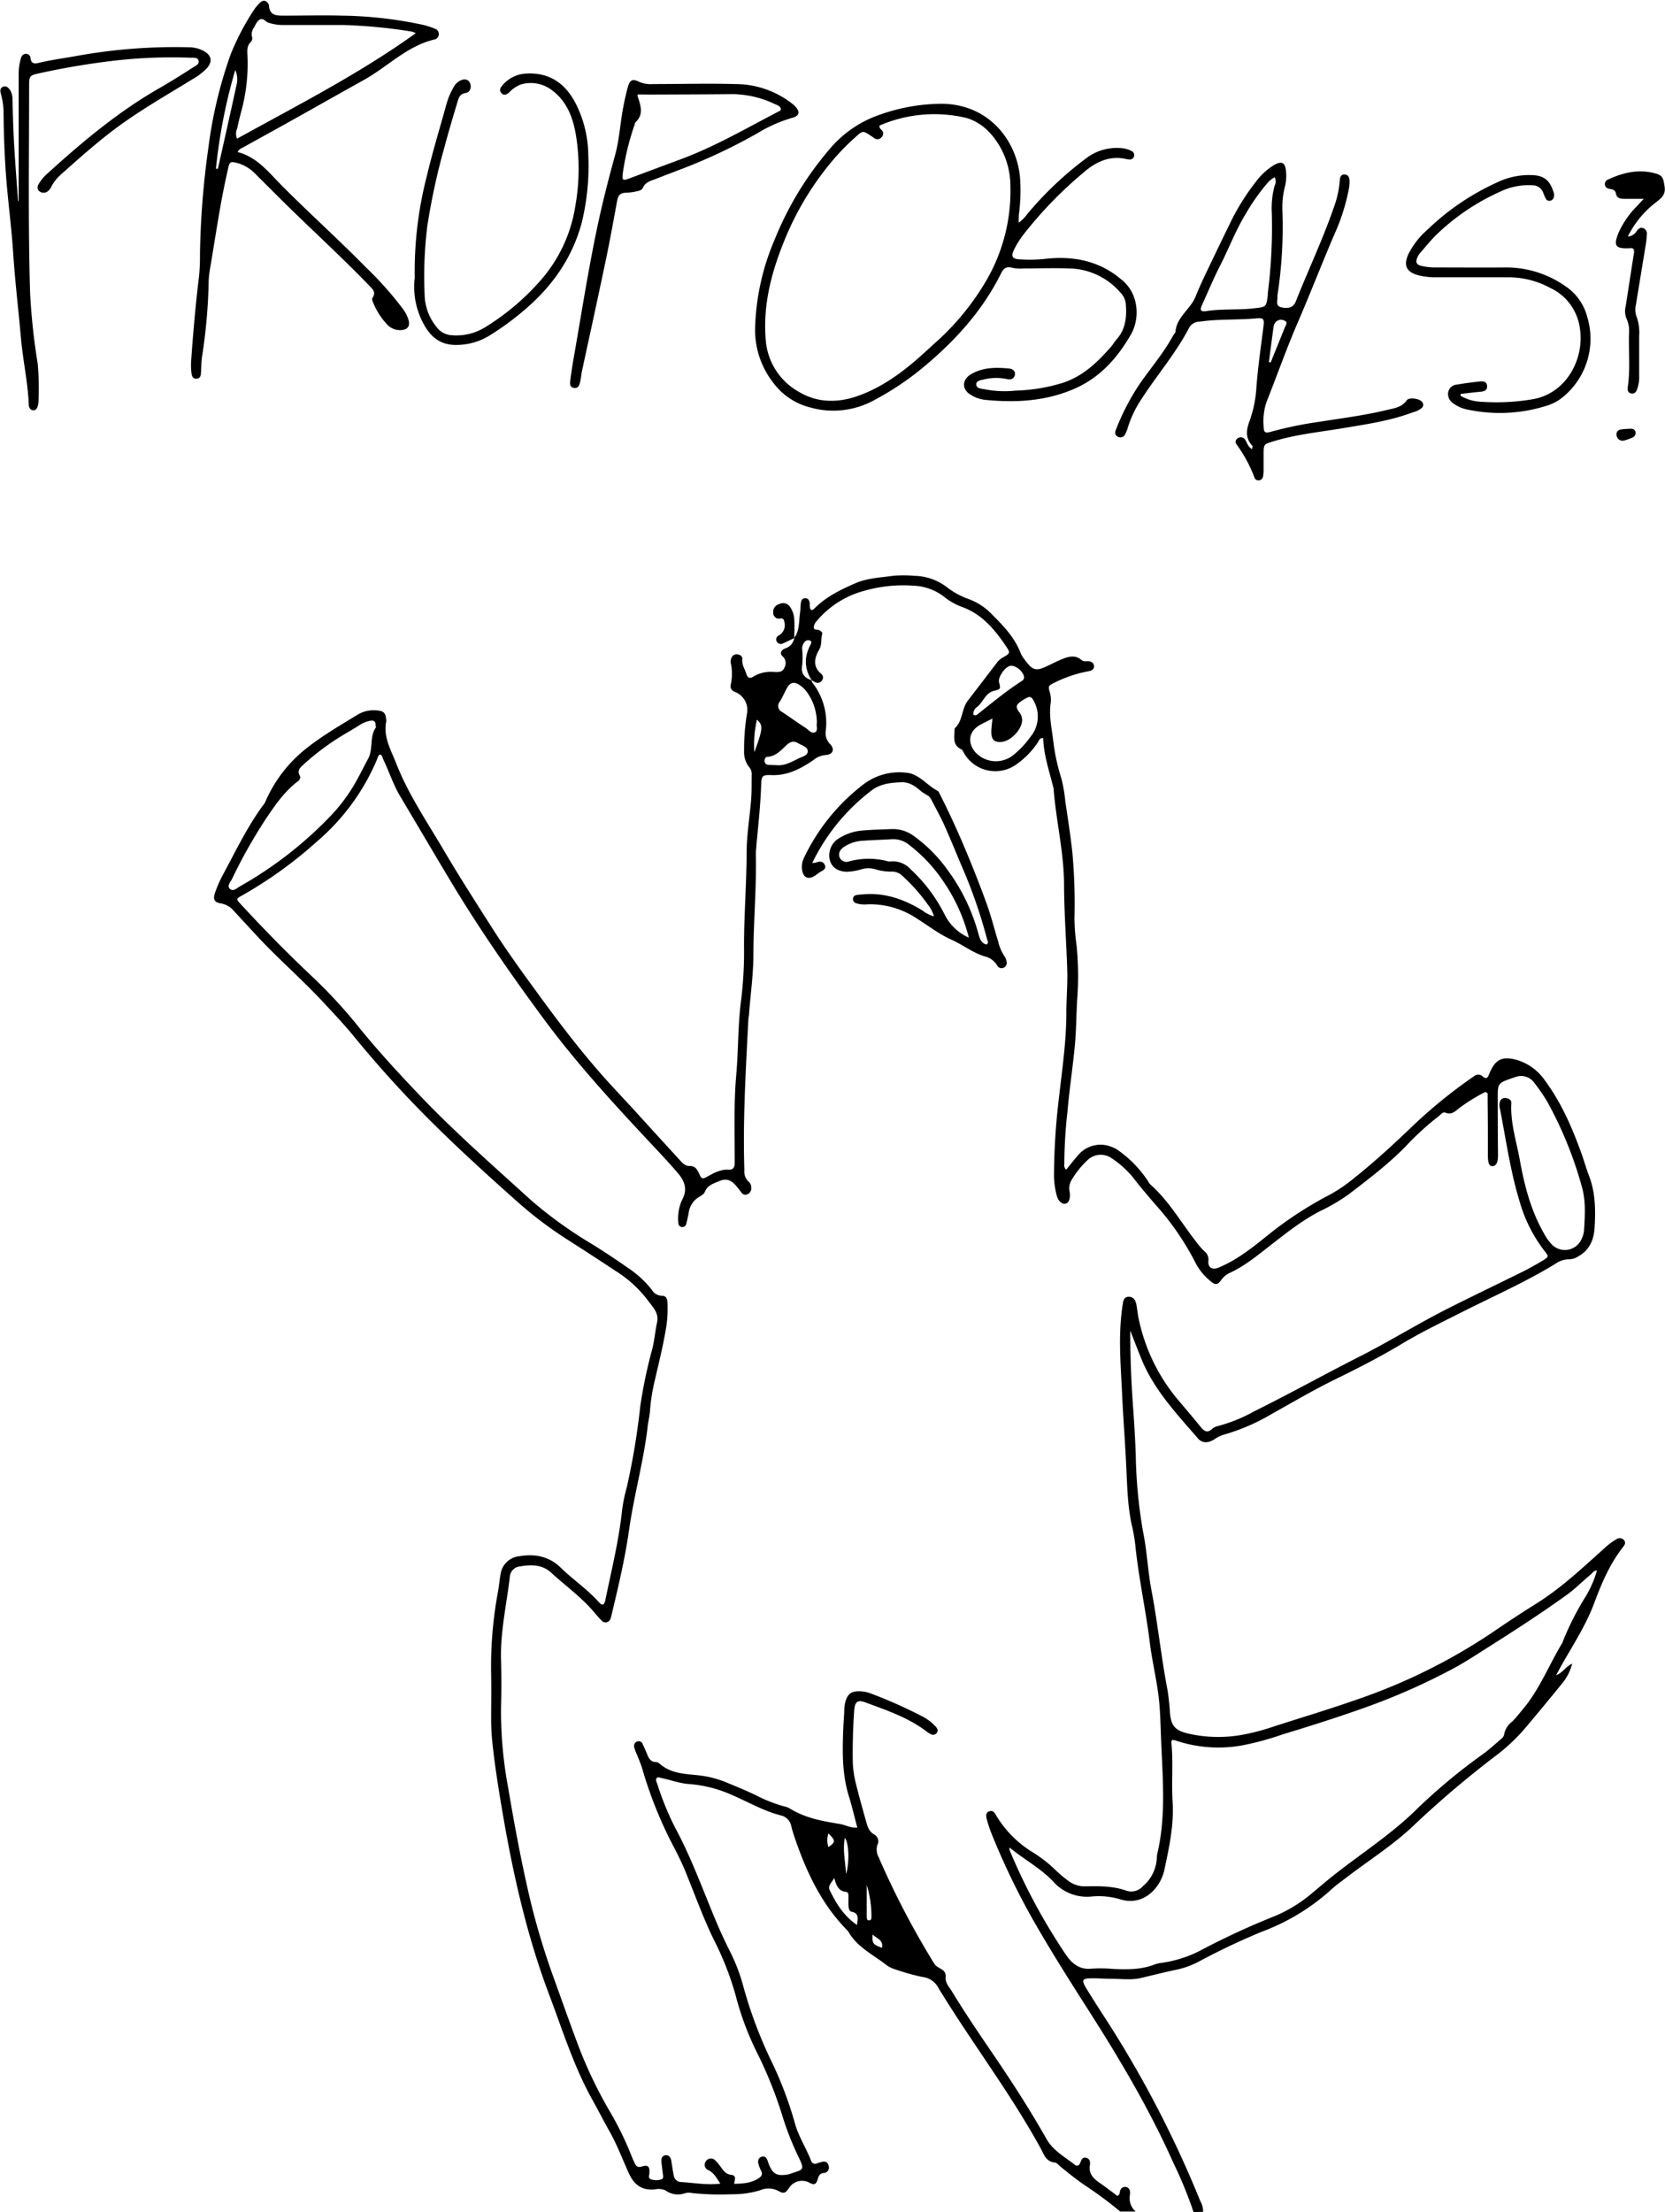 <svg id="Layer_1" data-name="Layer 1" xmlns="http://www.w3.org/2000/svg" viewBox="0 0 414.47 550.44"><title>dinosaur_raging_about_proposals</title><path d="M1873.68,2097.6a101.76,101.76,0,0,0-5-12.2c-5.86-13.18-13.19-25.55-20.94-37.7-4.78-7.48-9.55-15-13.94-22.69a179.25,179.25,0,0,1-10.57-22,28.89,28.89,0,0,1-1.08-3.42c-.18-.73-.13-1.5.78-1.75.76-.21,1.17.28,1.51.88a27,27,0,0,0,9.32,9.42,32.8,32.8,0,0,1,5.65,4.44,28.86,28.86,0,0,0,3.13,2.61,6.62,6.62,0,0,0,4.25,1.35c3.44-.06,6.86-.1,10.19,1.09a3.85,3.85,0,0,0,4.13-1.17,9.68,9.68,0,0,0,3.42-6.89,6.92,6.92,0,0,1,.19-1.43c2.1-9.09,1.29-18.28.91-27.46-.13-3.11-.19-6.23-.44-9.34-.42-5.2-1.75-10.24-2.39-15.4-1-8.16-2.81-16.21-3.63-24.41a41.91,41.91,0,0,0-.89-5c-1-4.63-1.11-9.36-1.33-14.06-.26-5.75-.71-11.49-1-17.23-.33-7.81-1.14-15.64.09-23.45.15-.91.23-1.85,1.37-1.94s1.75.68,2,1.71c.25,1.25.35,2.53.62,3.78a46,46,0,0,0,9.73,20.09c2,2.33,3.93,4.64,5.87,7,.78.93,1.55,1.31,2.6.34a3.36,3.36,0,0,1,1.48-.75,39.25,39.25,0,0,0,9-3.64c8.8-4.36,17.38-9.14,26.14-13.58,7.55-3.82,14.76-8.32,22.33-12.13,6.07-3.06,12.21-6,18.29-9,1.79-.89,3.53-1.87,5.24-2.91,1.45-.89,1.38-1,.35-2.3a36.43,36.43,0,0,1-6.21-12.34c-2.3-7.51-3.38-15.29-4.88-23a3.2,3.2,0,0,1,0-1.89,1.3,1.3,0,0,1,1.55-.82c.68.13,1.32.46,1.27,1.21-.28,4.86,1.25,9.45,2.1,14.14,1.14,6.3,2.71,12.5,5.93,18.15a13,13,0,0,0,1.89,2.75,4.54,4.54,0,0,0,7.67-1.45,5.48,5.48,0,0,0,.5-1.84c.22-3.67.5-7.36-.56-11a97.22,97.22,0,0,0-8.57-21.05,46.81,46.81,0,0,0-3.26-4.74,4,4,0,0,0-4.46-1.49c-.31.07-.61.2-.91.3-3.73,1.29-3.74,1.29-3.72,5.26q0,7,.07,13.91c0,1.79-.41,2.68-1.28,2.77s-1.22-.59-1.24-2.66c0-4.4,0-8.8-.06-13.2,0-.79,0-1.58,0-2.21-.34-.36-.58-.4-.79-.28a45.4,45.4,0,0,0-6.3,3.92c-1,.8-1.88,1.75-3.4,1.13-.67-.27-1.16.45-1.63.83a69,69,0,0,0-7.33,6.55c-4.6,4.94-10,9-15.31,13.07a49.06,49.06,0,0,1-7.25,4.2c-4.49,2.37-8.42,5.53-12.39,8.62-3.1,2.41-6.12,4.89-9.71,6.56a5.25,5.25,0,0,0-2.19,1.78c-.92,1.3-1.51,1.34-2.73.27a14,14,0,0,1-3.63-4.41,67.83,67.83,0,0,0-10.17-14.75c-1.91-2.24-3.82-4.47-5.61-6.81a24.75,24.75,0,0,0-5.19-4.6,4.73,4.73,0,0,0-5.79.33,22,22,0,0,0-4.32,5.41,4.14,4.14,0,0,0-.29,2.78c.21,1.68-.29,2.72-1.14,2.83s-1.8-.72-2.14-2.22a20.7,20.7,0,0,1-.64-4.51,166.72,166.72,0,0,1,1.23-19.59c.8-7.06,1.85-14.1,1.85-21.25,0-3.51.33-7,.22-10.54-.21-7-.76-14-.79-21.06,0-8.06-1.94-15.86-2.59-23.82,0-.16,0-.32-.06-.48-1-4.1-2.41-8.12-2.55-12.4-1-.07-1,.65-1.28,1a20.85,20.85,0,0,1-5.31,5.49,9,9,0,0,1-13-2.54c-.26-.4-.44-1-.81-1.16-2.09-1-1.76-2.81-1.67-4.56,0-.24,0-.58.09-.7,2-1.83,1.64-4.77,3.2-6.81q3.72-4.85,7.43-9.7a4.76,4.76,0,0,1,1.5-1.17c1.55-.92,1.71-1.07.7-2.56-2.84-4.21-6-8.09-11-9.9a15.69,15.69,0,0,1-4.57-2.6,13.4,13.4,0,0,0-7.77-2.72,35.07,35.07,0,0,0-12.11,1.3,23.17,23.17,0,0,0-11.77,7.5,2.57,2.57,0,0,0-.75,1.71c.24.6.83.36,1.24.52s1,.55.87,1c-.38,1.29,0,2.66-.77,3.92-1.2,2.07-1.6,4.19.52,6a1.14,1.14,0,0,1,.27,1.52,1.29,1.29,0,0,1-1.65.61,6.31,6.31,0,0,1-1-.59,8.16,8.16,0,0,1-1.42-5.2,9.46,9.46,0,0,1,1.16-3.61c.18-.34.35-.79-.11-1a1.12,1.12,0,0,0-1.15.12,2.41,2.41,0,0,0-.82,2.14,21.23,21.23,0,0,1,0,3.82c-.39,2.08.5,3.15,2.31,3.77a2.83,2.83,0,0,0,.26.67,16.15,16.15,0,0,1,3.28,11.94,3.83,3.83,0,0,0,1.08,3.27c1.26,1.31.7,2.65-1.14,2.74a5.37,5.37,0,0,0-3,1.25c-3.13,2.13-6.41,3.89-10.4,3.74-2.4-.09-2.53.18-2.62,2.6-.17,5-.73,10-1.19,15,0,.64-.14,1.28-.13,1.91.2,8.32-.57,16.62-.6,24.94,0,5-.71,10-1.1,15.05,0,.4-.13.79-.15,1.19-.64,12.53-1.41,25.06-1,37.62a3.41,3.41,0,0,0,1,2.81,1.89,1.89,0,0,1,.72,1.47,1.65,1.65,0,0,1-1,1.73c-.74.3-1.2-.07-1.61-.64s-.77-1-1.18-1.5c-1.28-1.48-2.45-1.88-4.19-1.15-1.36.57-2.9,1-3.55,2.61-.32.78-1.17,1.11-1.8,1.54a5.38,5.38,0,0,0-2.26,3.78c-.16.86-.35,1.72-.57,2.57a1,1,0,0,1-2-.14,9.66,9.66,0,0,1,0-2.15,10.65,10.65,0,0,1,1-3.68c1.36-2.54.51-4.65-1.16-6.57-2-2.35-4.16-4.64-6.29-6.92-9.47-10.09-18.83-20.27-27.07-31.42s-16-22.35-23.11-34.16c-4.23-7.07-8.41-14.16-12.62-21.24-1.73-2.9-2.75-6.12-4.2-9.15-.2-.43-.25-.94-.71-1.23-.6.12-.62.69-.79,1.09a54.75,54.75,0,0,1-14.8,20.38,106.35,106.35,0,0,1-19,13.7c-1.31.73-1.32.84-.36,1.88,5.69,6.18,11.56,12.16,17.67,17.94a124.15,124.15,0,0,1,11.58,12.46c4.71,5.87,9.8,11.39,15,16.86,8.92,9.42,18.67,17.94,28.25,26.65a106.35,106.35,0,0,0,15.18,10.91c3,1.87,5.92,3.8,8.8,5.82a25.61,25.61,0,0,1,6,5.48,3,3,0,0,0,2.56,1.52c1,0,1.34.73,1.36,1.62a30.69,30.69,0,0,1-.24,5.74c-.74,4.74-1.92,9.39-3,14.07a46.47,46.47,0,0,0-1.12,7.34c-.09,1.27-.43,2.52-.57,3.79-1,8.59-3.36,16.92-4.59,25.46-1,7.12-2.65,14.13-4.33,21.12a6.39,6.39,0,0,1-.31,1.16,1.3,1.3,0,0,1-2.3.44c-.8-.78-1.49-1.66-2.23-2.5-3.07-3.5-6.86-6.22-10.27-9.35-2.32-2.13-5.12-2-7.94-1.52a2.8,2.8,0,0,0-2.35,2.69c-.81,6.82-2.36,13.55-2.18,20.48q.17,6,0,12a103.47,103.47,0,0,0,1.8,20c1.54,9.14,3.24,18.26,5.35,27.29a183.34,183.34,0,0,0,6.16,20.43c2.09,5.79,4.12,11.6,6.32,17.35a110.89,110.89,0,0,0,7.18,14.89,80.33,80.33,0,0,1,5.79,11.82c.17.44.38.88.58,1.32.38.87.75,1.4,2,1,1.38-.46,1.87.09,1.76,1.58,0,.62-.43,1.34.4,1.64a4.2,4.2,0,0,0,2.6,0c.44-.14.44-.62.39-1-.13-1.11-.29-2.22-.4-3.33-.07-.77.08-1.52,1-1.65s1.35.59,1.48,1.46c.18,1.18.35,2.37.59,3.54a1.87,1.87,0,0,0,1.8,1.65c3.19.18,6.35.81,9.8.4-.91-1.34-1.55-2.67-3-3.37a1.42,1.42,0,0,1-.58-2.22,1.45,1.45,0,0,1,2.29-.2,8.19,8.19,0,0,1,1.24,1.44c.73.94,1.3,2,2.71,2.15s.94,1.23.77,2.25c2.2-.07,4.29-.15,6.18-1.45.74-.51.93-1,.54-1.78a9,9,0,0,1-.69-1.78c-.17-.75,0-1.49.84-1.74s1.17.31,1.44.94c.13.3.2.61.32.91,1,2.47,2,3,4.65,2.58a3.56,3.56,0,0,0,.47-.1c3.51-1.25,4-.74,2.12-4.6a72.38,72.38,0,0,1-3.83-9.8,104.54,104.54,0,0,0-6.43-16,72.82,72.82,0,0,1-5.25-14.13,74.88,74.88,0,0,0-5.1-13.18c-2.63-5.23-4.61-10.72-6.8-16.13-1-2.6-2.21-5.14-3.51-7.62a103.21,103.21,0,0,1-7.79-19.31c-.4-1.38-1-2.7-1.52-4a8.46,8.46,0,0,1-.48-1.36,1.18,1.18,0,0,1,.76-1.55,1.09,1.09,0,0,1,1.34.73c.37.8.72,1.6,1.06,2.41.41,1,.82,1.94,2.13,2a1.46,1.46,0,0,1,.89.31c2.8,2.58,6.37,2.64,9.84,3a25.55,25.55,0,0,1,7.17,1.88c2.42,1,4.86,2,7.24,3.16a35.89,35.89,0,0,0,6.91,2.7,4.41,4.41,0,0,1,1.34.5c3.82,2.39,8.14,3.16,12.46,3.86,1.39.23,2.67,1.05,4.36.9-.7-2.6-1.27-5.08-2-7.48-1.88-5.84-1.72-11.83-1.46-17.83.06-1.2.16-2.39.21-3.59a10,10,0,0,1,.27-2.37c.58-2,1.41-2.64,3.44-2.65a8.19,8.19,0,0,1,3,.59,120,120,0,0,1,12.7,5.65,11.91,11.91,0,0,1,3.41,2.62c.41.47.61,1,.21,1.51a1.15,1.15,0,0,1-1.52.29,5.85,5.85,0,0,1-1-.64c-4.59-3.5-10-5.3-15.31-7.27-1.91-.7-2.57-.07-2.72,2-.31,4.23-.41,8.46-.36,12.7a25,25,0,0,0,.76,5.45c.78,3.18,1.68,6.34,2.56,9.49.37,1.3.72,2.59,2.12,3.3a1.94,1.94,0,0,1,.68,2.57,3.88,3.88,0,0,0,.31,3,207.83,207.83,0,0,0,13.87,26.54c.8,1.32,3,1.25,2.82,3.22-.16,1.64,1,2.66,1.68,3.86,3.54,5.81,7.39,11.4,11.2,17,4.29,6.36,8.44,12.83,12.22,19.51,1.66,2.94,4.52,4.43,7,6.4.68.54,1.18.19,1.45-.56s.64-1.41,1.54-1.11.92,1.12.82,1.83c-.33,2.07.82,3.26,2.35,4.32s3.06,2.25,4.52,3.32c.77-.46.47-1.15.79-1.6a1.24,1.24,0,0,1,1.19-.65,1.17,1.17,0,0,1,1.11,1.08,3.36,3.36,0,0,1,0,.95,4.38,4.38,0,0,0,1.44,4.1h-3.84a97.52,97.52,0,0,0-8.43-6.28c-2.22-1.48-4.36-3.2-6.47-4.91-.43-.35-.86-.93-1.33-1-2.27-.2-2.75-2-3.62-3.61-3.13-5.67-6.58-11.16-10.16-16.56-5.11-7.74-10.43-15.35-15.25-23.27a5.07,5.07,0,0,0-3.89-2.73,53.78,53.78,0,0,1-7.13-2,6.31,6.31,0,0,1-2.11-1.12c-3.3-2.56-7.24-4.4-9.36-8.29-6.32-6.31-10.09-14.1-13-22.41-.42-1.21-.83-2.42-1.13-3.66a3.41,3.41,0,0,0-2.67-2.75c-4.29-1.1-8.11-3.36-12.14-5.08a31.69,31.69,0,0,0-10.62-2.71c-2.34-.15-4.51-1-6.78-1.46-.38-.07-.74-.31-1.18-.16-.5.49-.22,1,0,1.54a71.8,71.8,0,0,0,4.43,10.87c4.2,7.76,7.12,16.08,10.56,24.16,1,2.35,2.11,4.66,3.25,6.95a45.5,45.5,0,0,1,3.28,8.75,109.46,109.46,0,0,0,7.24,19,93.82,93.82,0,0,1,5.53,14.81c.91,3.28,2.79,6.1,4,9.23a1.06,1.06,0,0,0,1.54.67c.22-.09.46-.13.69-.21.92-.31,1.81-.4,2.13.76a1.36,1.36,0,0,1-1.28,1.88c-1,.13-1.18.78-1.44,1.61-.41,1.31-.94,1.43-2.13.75a3.83,3.83,0,0,0-4.92,1.26c-.94,1.36-1.31,1.63-2.7.85a5.27,5.27,0,0,0-4.55-.19,23,23,0,0,1-7.1,1,67.06,67.06,0,0,1-9.82-.29,3.93,3.93,0,0,0-1.67,0,5.34,5.34,0,0,1-5-.67,4.1,4.1,0,0,0-2.6-.25c-3.23.31-5.18-1.09-6.52-4.05-1.58-3.49-2.93-7.09-4.82-10.44-1.45-2.57-2.79-5.21-4.23-7.79-4.63-8.29-7.42-17.33-10.76-26.15-5.56-14.73-9-30-11.63-45.46-1-5.84-1.93-11.67-2.54-17.56-.18-1.76-.27-3.51-.28-5.27,0-3.76.07-7.52,0-11.27a101.7,101.7,0,0,1,1.71-20.76c.26-1.41.37-2.85.63-4.27a5.2,5.2,0,0,1,4.61-4.52c3.93-.67,7.49,0,10.42,2.88s6.6,5.33,9.43,8.52c.88,1,1.36.81,1.65-.61,1.54-7.43,3.37-14.81,4.16-22.38a41.37,41.37,0,0,1,1.17-5.63,179.28,179.28,0,0,0,3.34-20.08,119.91,119.91,0,0,1,3-14.31c.55-2.18.71-4.42,1.19-6.61.52-2.38-1.17-3.88-2.32-5.48a29.82,29.82,0,0,0-7.93-7.25q-6.3-4.17-12.67-8.23a97.42,97.42,0,0,1-12.36-9.49c-6.63-5.89-13.2-11.87-19.53-18.08a279.22,279.22,0,0,1-20.7-22.66c-2.54-3.1-5.31-6-8-8.89-5.26-5.6-11.08-10.63-16.29-16.27-1.84-2-3.7-4-5.55-6a5.33,5.33,0,0,0-3.23-1.88c-1.62-.24-2-1-1.5-2.54a30.1,30.1,0,0,1,1.9-4.4c3.25-6,6.14-12.13,10.2-17.62a2.62,2.62,0,0,0,.4-.6,34.28,34.28,0,0,1,9-12.37c4.34-3.7,9.28-6.52,14.11-9.48a7.69,7.69,0,0,1,4.86-1c1.61.16,2,.62,2.18,2.28a1.93,1.93,0,0,1,0,.48c-.76,3.8,1.14,7,2.44,10.29,3,7.72,7.67,14.56,11.84,21.65,3.93,6.68,8.13,13.21,12.3,19.75,3.71,5.79,7.77,11.35,11.83,16.9,5,6.84,10.15,13.57,15.79,19.91,2.55,2.87,5.21,5.64,7.8,8.47,3.62,4,7.21,7.92,10.83,11.87.75.82,1.45,1.77,2.73,1.75s1.8.75,2.27,1.77c.71,1.54.81,1.59,2.3.76s3.21-1.76,5.16-1.61c1,.07,1.43-.57,1.46-1.52,0-.4,0-.8,0-1.2,0-7-.23-13.92.38-20.85.56-6.29.39-12.61,1.25-18.89a97.92,97.92,0,0,0,.69-13.16c0-7.76.62-15.49.65-23.25,0-4.46.79-8.91,1.13-13.37.16-2.07.09-4.15.13-6.23a2.53,2.53,0,0,0-.67-1.75,6,6,0,0,1-1.22-4,54.7,54.7,0,0,1,.72-9.31,4.77,4.77,0,0,0-2.92-5.32c-.92-.36-1.33-1-1.13-1.82a12.38,12.38,0,0,0,0-5.45,2.16,2.16,0,0,1,.16-1.17,1.34,1.34,0,0,1,1.49-.94c.73.07,1.31.5,1.23,1.21-.14,1.39.65,2.44,1,3.64.3.94.81,1.32,1.78.66a8.41,8.41,0,0,1,5.06-1.14c1,0,2.14.22,2.65-1.08a2.24,2.24,0,0,0-.46-2.8c-.89-.87-.21-1.66.73-2a3.28,3.28,0,0,0,2.19-2.61l0,0c1.35-1.87,1.12-4.11,1.42-6.22.12-.79.08-1.6.2-2.39s.38-1.27,1.2-1.22c.67,0,.9.55,1,1.13s-.17,1.29.45,1.82a1.81,1.81,0,0,0,.61-.29c2.91-3,6.59-4.78,10.32-6.41,3-1.29,6.22-1.41,9.37-1.85a29.9,29.9,0,0,1,5.27,0,13.78,13.78,0,0,1,8,2.72,19.22,19.22,0,0,0,5.65,3.1,15.08,15.08,0,0,1,5.74,3.82c2.85,2.83,5.61,5.7,7.09,9.55a6.57,6.57,0,0,0,.85,1.44c2.24,3.08,2.92,3.24,6.31,1.57,1.08-.52,2.16-1.05,3.27-1.5,1.6-.64,3.23-1.06,4.73.25.56.49,1.22.24,1.84.31s1.25.44,1.29,1.18-.49,1.14-1.19,1.27a32,32,0,0,0-8.62,2.86c-1.6.82-1.64.82-1.19,2.46a6.33,6.33,0,0,1,.21,2.62c-.46,3.15.24,6.2.62,9.29a50,50,0,0,0,2,9.36,34.45,34.45,0,0,1,1,5.67c.62,4.27,1.3,8.53,1.77,12.82a140.53,140.53,0,0,1,.53,16.29,49.68,49.68,0,0,0,.5,6.68,76.84,76.84,0,0,1,.16,13.9c-.21,3.74-.22,7.5-.57,11.25-.51,5.41-1.35,10.79-1.81,16.2a120,120,0,0,0-.81,13.39,1.43,1.43,0,0,0,.46,1.28c.93-1.14,1.84-2.3,2.81-3.41a7.28,7.28,0,0,1,8.44-2.29,6.91,6.91,0,0,1,2.09,1.16,28.2,28.2,0,0,1,7.06,7.43,3.65,3.65,0,0,0,.55.78c4.54,4,7.54,9.28,11.21,14a19.62,19.62,0,0,0,2.17,2.55,2.71,2.71,0,0,1,1.08,2.47c-.17,1.73,1,2.31,2.6,1.64,5.18-2.15,9.36-5.8,13.67-9.21a94.27,94.27,0,0,1,14.13-9,38.26,38.26,0,0,0,5.91-4.07c4.89-3.88,9.47-8.09,14-12.41a123.51,123.51,0,0,1,15.77-12.87,1.63,1.63,0,0,1,2.19,0c1,.94,1.32.17,1.65-.65,1.47-3.58,3.15-4.45,6.88-3.43a13,13,0,0,1,7,5.15c4.09,5.53,6.77,11.76,9.08,18.17.65,1.81,1.16,3.67,1.85,5.46,1.63,4.22,1.67,8.62,1.4,13-.18,2.89-1.21,5.47-3.91,7a4.46,4.46,0,0,1-2.47.83,5.74,5.74,0,0,0-3.35,1.1c-7.52,4.6-15.58,8.14-23.43,12.11-5,2.52-10,4.93-14.84,7.83-5.35,3.22-10.9,6.06-16.51,8.8-5.46,2.67-10.7,5.76-16,8.72a50.45,50.45,0,0,1-11.81,5.08,8.44,8.44,0,0,0-2.33,1.15c-1.58,1-3.07,1-4.14-.29-5.12-5.92-10.53-11.64-13.72-19-1-2.39-1.93-4.85-3.08-7.77,0,6.9.28,13.27.75,19.64.27,3.66.47,7.33.62,11a122.73,122.73,0,0,0,1.8,19.3c1,4.85,1.2,9.85,2.12,14.71,1.57,8.25,2.41,16.61,4,24.85a57.13,57.13,0,0,1,.6,5.72c.32,3.08,1.23,4.21,4.28,5a33.66,33.66,0,0,0,14.51.21,54,54,0,0,0,6.71-1.8c6.84-2.22,13.74-4.27,20.54-6.65a143.63,143.63,0,0,0,34.31-16.93c3.69-2.53,7.46-5,11.23-7.36,6.13-3.9,11.34-8.85,16.69-13.64a16.18,16.18,0,0,1,2.88-2.14,1.41,1.41,0,0,1,1.78.13c.58.57.37,1.17-.06,1.71-3.32,4.2-5.37,9-7.24,14-2,5.42-5.17,10.27-8,15.26-.47.81-.9,1.64-1.5,2.74,1.69-.6,2.29-2.11,4-2.87a12.68,12.68,0,0,1-2.7,5.16q-4.45,5.49-9,10.87a46.4,46.4,0,0,1-6.76,6.46,251.5,251.5,0,0,0-20.69,17.48c-5.06,4.91-11.06,8.69-16.66,12.95-1.46,1.12-3,2.19-4.32,3.43a53.55,53.55,0,0,1-17.15,10.36,170.85,170.85,0,0,0-15.6,7.39,21.28,21.28,0,0,1-5.38,2c-3,.63-6.07,1.39-9.1,2.12-2.35.56-4.78.21-7.18.2-1.68,0-3.35-.13-5-.12-2.5,0-2.7.4-1.36,2.59s2.72,4.34,4.1,6.49a270.54,270.54,0,0,1,24.19,46.28,5.49,5.49,0,0,1,.74,2.74Zm-45.81-90.72c0,.44-.07.53,0,.6a149,149,0,0,0,14.08,26.14c1.49,2.15,3.39,3.75,6.39,3.4a36.27,36.27,0,0,1,5.51.09c3.45.14,6.88.17,10.17-1.14a8.31,8.31,0,0,1,1.87-.41,30.19,30.19,0,0,0,9.11-2.85,190.63,190.63,0,0,1,18-8.4,35.31,35.31,0,0,0,9.7-5.67l3.86-3.23c7.56-6.27,16-11.37,23-18.38a145,145,0,0,1,16.45-13.6c1.34-1,2.58-2.14,3.86-3.23.49-.41,1.06-.83,1.13-1.5a5.19,5.19,0,0,1,2-3.16c1-1,1.78-2,2.66-3.08,4.18-4.93,6.48-11,9.77-16.41a3.38,3.38,0,0,0,.18-.44,68.88,68.88,0,0,1,5.63-11.1,26.42,26.42,0,0,0,2.86-6.57c-.8,0-1.07.59-1.47.94-2,1.65-3.78,3.47-5.85,5-6.42,4.63-13.06,8.93-19.75,13.16-2.91,1.84-5.78,3.75-8.81,5.36a159.66,159.66,0,0,1-20.57,9.19c-7.22,2.63-14.54,4.94-21.88,7.17a71.21,71.21,0,0,1-9.94,2.7,33.26,33.26,0,0,1-16.56-1.19,6,6,0,0,0-.88-.18c-.12.22-.26.37-.25.49.54,5,0,10.08.34,15.1.33,5.77-.91,11.32-2.08,16.84-.9,4.2-5,9-10.8,7.3a18.78,18.78,0,0,0-7.35-.74,11.21,11.21,0,0,1-9.49-3.72C1835.59,2012,1831.55,2009.9,1827.87,2006.88Zm-157.8-279.27c0-.95-.45-1.29-1.37-1.1a7.63,7.63,0,0,0-2.64,1.08c-.94.62-1.91,1.17-2.87,1.75a63.32,63.32,0,0,0-11,8c-.81.78-1.76,1.45-1,2.83.28.53,0,1.06-.53,1.45-3.35,2.55-5.69,6-8,9.44a127.16,127.16,0,0,0-8.33,14.81c-.38.75-1.27,1.65-.6,2.39.85.92,1.78-.11,2.54-.53a97.51,97.51,0,0,0,22.63-17.58,41.21,41.21,0,0,0,5.15-6.6c1.56-2.43,2.75-5,4.14-7.56s.26-5.52,2-7.88C1670.11,1728,1670.06,1727.77,1670.07,1727.61Zm153.54-1.64c-1.33.67-2.26,1.1-3.15,1.62-2.65,1.52-3.13,4.17-1.23,6.6a6.94,6.94,0,0,0,9.31,1.07,21.87,21.87,0,0,0,4.46-4.65,7.94,7.94,0,0,0,.84-9.14c-.41-.83-.87-1.1-1.67-.66a11.65,11.65,0,0,0-1.44.86c-1.28.94-1.38,1.38-.42,2.74a3.07,3.07,0,0,1,.7,2c-.09,2.29-2.8,5.15-5.1,5.36-1.73.17-2.53-.5-2.57-2.31C1823.32,1728.42,1823.49,1727.4,1823.61,1726Zm-43.7,1.15a13,13,0,0,0-2.31-7.51,7.09,7.09,0,0,0-2-2c-1.38-.9-2.33-.67-3.13.76-.61,1.11-1.11,2.29-1.77,3.37a1.64,1.64,0,0,0,.57,2.59c2,1.32,3.92,2.72,5.91,4,.7.46,1.38,1.46,2.25,1.05S1779.72,1727.81,1779.91,1727.12Zm39-2.09a.84.84,0,0,0,1-.13c3.63-2.87,7.18-5.83,11.08-8.33a1,1,0,0,0,.49-1c-.21-1.39-2.2-3-3.48-2.71s-3,2.76-2.75,4c.43,1.71.45,1.8-1.18,2.18-2.24.53-2.71,2.82-4.24,4A2.09,2.09,0,0,0,1818.87,1725Zm-49,12.53c2,.18,3.72-.82,5.43-1.67.91-.44,2.34-.72,2.31-1.82s-1.53-1.43-2.45-2-1.79-.45-2.73.4c-1.39,1.26-2.65,2.84-4.79,3-.55,0-.79.51-.78,1a.94.94,0,0,0,.86,1C1768.4,1737.52,1769.12,1737.53,1769.84,1737.56Zm20,288.56c.18-1.61.55-2.87-1.34-3.26-.66-.13-.76-.95-.79-1.6s0-1.43,0-2.14c0-.48,0-1.13-.56-1.19-2.12-.22-2.5-1.86-3-3.53-.41,1.1-1.75,1.88-1.06,3.2C1784.72,2020.76,1786.52,2023.83,1789.85,2026.12Zm2.42-10.12c0,2.68,0,5.37,0,8,0,.46,0,1.06.64,1,.5,0,.53-.53.53-.92A26.63,26.63,0,0,0,1792.27,2016Zm-5.1-2.67c.83-3,.65-7.54-.35-8.87C1786.3,2007.42,1787,2010.37,1787.17,2013.33Zm-22.83-279.1c2.11-5.85,2.17-6.55.6-8A27.47,27.47,0,0,0,1764.34,1734.23Zm29.4,294.23c-.14,2.28,0,2.55,2.32,3.37C1796.54,2029.81,1794.65,2029.47,1793.74,2028.46Zm-11-25.11a5.14,5.14,0,0,0,0,3.43C1784.6,2005.49,1784.6,2005.16,1782.77,2003.35Z" transform="translate(-1576.57 -1547.16)"/><path d="M1830.17,1602.58a10,10,0,0,0,2.12-2.16,86.42,86.42,0,0,1,14.59-13.82,12.47,12.47,0,0,1,8.53-2.6,6.58,6.58,0,0,1,2.76.69,1.14,1.14,0,0,1,.7,1.37,1.1,1.1,0,0,1-1.32.77l-.23,0c-4.44-1.16-8,.6-11.2,3.41a101.16,101.16,0,0,0-14.8,15.32,20.22,20.22,0,0,0-2.49,4.1c-.53,1.24-.21,1.85,1.15,2a34.9,34.9,0,0,0,6.7-.08c6.14-.7,12,.14,17.19,3.71.72.49,1.4,1.06,2.08,1.62,4.2,3.51,4.34,9.62,2.2,13.37-3.34,5.87-7.7,10.8-14.07,13.59-7.17,3.14-14.69,3.54-22.34,2.78a8.53,8.53,0,0,1-3.59-1.29c-2.15-1.3-2.13-3.64,0-5,3-1.83,6.25-1.8,9.54-1.51,1.19.1,1.73.85,1.49,1.72s-1,1.13-1.89.93a12.75,12.75,0,0,0-5.7.06c-.81.2-2.08.31-2,1.31s1.31,1,2.13,1.16a25.54,25.54,0,0,0,7.65.33,43.91,43.91,0,0,0,11.77-1.94c5.05-1.66,8.59-5.1,11.94-8.91.53-.6.92-1.31,1.45-1.91,2.33-2.62,2.56-5.76,2.27-9a4.81,4.81,0,0,0-1.4-2.72,17.2,17.2,0,0,0-12.67-5.92c-3.75-.14-7.52,0-11.28,0a10.47,10.47,0,0,1-2.86-.16c-1.46-.42-2.19.1-2.82,1.38-4.64,9.34-11.49,16.84-19.45,23.44a71.79,71.79,0,0,1-11.93,8,21.19,21.19,0,0,1-16.24,1.9,16.41,16.41,0,0,1-9-6,21.33,21.33,0,0,1-4.62-13.32,59.74,59.74,0,0,1,4.84-22.34,80.8,80.8,0,0,1,13.45-22.28,28.24,28.24,0,0,1,12.57-8.81,46.64,46.64,0,0,1,15.72-2.79c12.51.19,19.24,10.37,19.45,19.68a44.49,44.49,0,0,1-.36,7.9A15.84,15.84,0,0,0,1830.17,1602.58Zm-34.65-24.21c-.11.66.27.88.53,1.17a1.2,1.2,0,0,1,0,1.73,1.31,1.31,0,0,1-1.92.21c-.27-.17-.52-.37-.79-.54-1.91-1.26-2-1.31-3.69.22a58.58,58.58,0,0,0-7.67,8.23,73.56,73.56,0,0,0-9.48,16c-3.58,8.41-6.08,17-5.32,26.27a16.15,16.15,0,0,0,8.48,13.13c4.49,2.62,9.43,2.6,14.16,1,6.11-2.1,11.3-5.88,16.09-10.18,1.13-1,2.24-2.05,3.37-3.06a63.71,63.71,0,0,0,13-15.91,44.27,44.27,0,0,0,5.81-23.19,19.79,19.79,0,0,0-2.72-10c-1.94-3.23-4.5-5.83-8.23-6.94a34.42,34.42,0,0,0-21.61,1.88Z" transform="translate(-1576.57 -1547.16)"/><path d="M1635.72,1585c4.73,1.2,7.6,4.88,10.76,8.09,6.92,7,14.26,13.55,21.15,20.57a85.46,85.46,0,0,1,9.1,10.19,8.92,8.92,0,0,1,1.56,3c.37,1.5-.24,2.3-1.76,2.44a4.32,4.32,0,0,1-3.65-1.46,17,17,0,0,1-3.35-5.22c-.19-.44-.5-1-.22-1.37.94-1.38,0-2.14-.82-3-6-6.23-12.34-12.08-18.54-18.09-3.22-3.11-6.36-6.3-9.55-9.45a10.22,10.22,0,0,0-4.58-2.93c-1.9-.48-2.07-.48-2.49,1.4-.7,3.12-1.35,6.25-1.9,9.4-.91,5.19-1.72,10.41-2.6,15.61a22.59,22.59,0,0,0-.33,3.58,137.69,137.69,0,0,1-1.63,18.13c-.21,1.36-.18,2.71-.28,4.07,0,.66-.19,1.32-1,1.42-1,.11-1.26-.61-1.35-1.35a15.31,15.31,0,0,1-.1-2.87c.5-7.18,1.13-14.34,2-21.49a51.51,51.51,0,0,0,.21-5.26,212,212,0,0,1,2.13-26.76,110.29,110.29,0,0,1,5.52-23,63.34,63.34,0,0,1,5.65-10.83,11.22,11.22,0,0,1,1.66-2c.78-.76,1.6-.57,2.13.4a.68.68,0,0,1,.09.22c.1,2.7,2,2.61,3.94,2.61,4.72,0,9.44-.13,14.16,0a102,102,0,0,1,20.45,2.34,20.62,20.62,0,0,1,2.72.9,1.4,1.4,0,0,1,1,1.48,1.33,1.33,0,0,1-1,1.2c-6.87,1.58-11.7,6.77-17.6,10.06-6.77,3.77-13.52,7.6-20.29,11.37l-10.07,5.57A2,2,0,0,0,1635.72,1585Zm-.14-3.33c15.05-8.33,30.37-16.1,44.49-26.25a5.73,5.73,0,0,0-1-.4,129.63,129.63,0,0,0-17.14-1.64h-14.62a11.42,11.42,0,0,1-4-.6c-.7-.27-1.23-1.25-2.12-.72-.7.42-1,1.25-1.38,1.93a2.84,2.84,0,0,0-.53,2.26,1.29,1.29,0,0,1-.27,1.35c-1,.94-.9,2.18-.84,3.35a45,45,0,0,1-1.56,14c-.37,1.39-.71,2.79-1,4.18A3.06,3.06,0,0,0,1635.58,1581.66Zm-5.26,7.49h.49c1.55-6.93,3.12-13.86,4.63-20.81a5.69,5.69,0,0,0-.31-3.77A135.57,135.57,0,0,0,1630.32,1589.15Z" transform="translate(-1576.57 -1547.16)"/><path d="M1888.28,1658.94c0-.52.14-.74.07-.81-1.82-1.9-1.57-4-.72-6.23a29.66,29.66,0,0,0,1.7-8.43c.39-5,1.11-10,1.75-15,.25-1.92.09-2.26-1.78-2.09-4.7.43-9.43.13-14.11.82a3,3,0,0,0-2.58,1.45c-3.35,6.5-8.19,12-12.1,18.14a27.32,27.32,0,0,0-3.24,6.92,6.51,6.51,0,0,1-.64,1.54,1.29,1.29,0,0,1-1.85.55c-.68-.37-.72-1-.45-1.65a58.26,58.26,0,0,1,6.08-11.66c2.75-3.92,5.88-7.59,8.18-11.82.2-.35.57-.67.6-1,.3-3.68,3.74-5.56,5-8.73s2.89-6.41,4.4-9.59,3-6.2,4.49-9.28a56.38,56.38,0,0,1,6.14-9.71,16,16,0,0,1,4.58-4.18c1.81-1,2.69-.58,2.88,1.47a11,11,0,0,1-.27,4,21,21,0,0,0-.61,6,112.16,112.16,0,0,1-1.23,21,1.87,1.87,0,0,0,0,.47c0,1-.52,2.18,1,2.52,1.79.39,3,0,3.57-1.49,3.17-8,6.9-15.82,9.68-24a24.26,24.26,0,0,0,1.26-6.09c.06-.76.25-1.51,1.2-1.48s1.18.8,1.24,1.52a9.59,9.59,0,0,1-.19,2.13,50.39,50.39,0,0,1-3.66,11.4c-3.07,7.2-5.92,14.5-9,21.68-2.84,6.54-5.19,13.25-7.82,19.86a14.94,14.94,0,0,0-.71,6.15c0,1.44.35,1.7,1.83,1.27a95.76,95.76,0,0,1,12-2.47c5.61-.89,11.25-1.59,16.77-2.93,1.83-.44,3.76-.63,5-2.41.57-.81,3-.48,3.75.3a1.09,1.09,0,0,1-.1,1.69,6.09,6.09,0,0,1-2.15,1c-5.57,2.1-11.43,2.94-17.26,3.92s-11.73,1.54-17.42,3.29c-2.37.73-2.41.67-2.44,3.06,0,1.36,0,2.72,0,4.08a7.66,7.66,0,0,1-.15,1.66,1.1,1.1,0,0,1-1,.9,1,1,0,0,1-1.13-.7,34.54,34.54,0,0,0-4.42-8.2,1,1,0,0,1,.19-1.51,1.29,1.29,0,0,1,1.9.28C1887,1657.25,1887.16,1658.32,1888.28,1658.94Zm5.57-67.68a6.88,6.88,0,0,0-1.95,1.65,50.59,50.59,0,0,0-5.09,7.23c-2.57,4.15-4.28,8.73-6.49,13.06-1.64,3.19-3,6.51-4.5,9.78-.64,1.41-.39,1.82,1.13,1.58,3.88-.59,7.81-.23,11.7-.67,3.09-.36,3.11-.21,3.51-3.24,0-.16,0-.32,0-.47a130.5,130.5,0,0,0,1-20,21.6,21.6,0,0,1,.72-6.88A2.1,2.1,0,0,0,1893.85,1591.26Zm-1.41,46,.45.08c1.16-2.88,2.34-5.76,3.49-8.65.23-.6.93-1.38-.15-1.78a1.79,1.79,0,0,0-2.32.69,2.41,2.41,0,0,0-.31.9C1893.2,1631.38,1892.83,1634.3,1892.44,1637.22Z" transform="translate(-1576.57 -1547.16)"/><path d="M1581.22,1597.15c0-10.48,0-21,0-31.44a13.81,13.81,0,0,1,.54-4c.19-.65.57-1.2,1.34-1.15a1.15,1.15,0,0,1,1.08,1.11c.16,1.47,1.15,1.35,2.11,1.12,3-.72,6.13-1.13,9.19-1.68a137.83,137.83,0,0,1,28.17-2.19,7.78,7.78,0,0,1,3.68.95c1.93,1.09,2.2,2.63.7,4.31a15.91,15.91,0,0,1-3.62,2.74c-7,4.31-14.18,8.36-20.7,13.45-4.1,3.2-8,6.67-11.86,10.11a10.68,10.68,0,0,0-2.43,3,3.29,3.29,0,0,1-1,1.31,1.67,1.67,0,0,1-2,0c-.71-.54-.57-1.24-.17-1.93a10.56,10.56,0,0,1,2.16-2.55c8.66-7.86,17.6-15.36,27.79-21.19,2.85-1.63,5.62-3.38,8.38-5.15.62-.4,1.66-.81,1.42-1.71s-1.34-.71-2.09-.74a125.36,125.36,0,0,0-18.68.71,188.83,188.83,0,0,0-18.91,3.17c-2.3.5-2.5.65-2.5,3,0,17.2-.27,34.4.24,51.59a160.94,160.94,0,0,0,1.89,17.63,68.22,68.22,0,0,1,.19,9.59,3.86,3.86,0,0,1-.16.94c-.14.58-.44,1.09-1.09,1.1s-1.12-.59-1.15-1.28c-.21-5.52-1.43-10.93-1.93-16.42-.65-7.32-1.53-14.63-2-22-.47-6.86-1.44-13.67-1.87-20.53-.3-4.8-.46-9.58-.49-14.38a18.58,18.58,0,0,0-.69-4.25c-.17-.66-.18-1.32.56-1.64s1.33.18,1.75.81a4.15,4.15,0,0,1,.6,2.28c.11,3.68.19,7.35.4,11,.27,4.78.65,9.56,1,14.33Z" transform="translate(-1576.57 -1547.16)"/><path d="M1718.55,1641.66c.26-2,.57-4,.93-6,2-11.41,3.76-22.87,6.25-34.19,1.16-5.24,2.5-10.42,3.92-15.58,1-3.55,1.25-7.24,1.85-10.87.35-2,.78-4.08,1.33-6.08s1.2-2.23,2.94-1.38a7.13,7.13,0,0,0,3.27.52c6.88,0,13.76-.19,20.63,0a23,23,0,0,1,14,4.8,8.67,8.67,0,0,1,.73.63c1.44,1.45,1.22,2.54-.73,3a35.91,35.91,0,0,0-8.72,3.9,138.69,138.69,0,0,1-18.41,8.69q-3.36,1.27-6.71,2.58c-1.25.48-2.61.76-3.24,2.22-.26.61-1,.77-1.64.89a15.3,15.3,0,0,1-2.6.34c-1.38,0-1.92.7-2.16,2-1,5.5-2,11-3.18,16.48-1.82,8.69-3.73,17.35-5.59,26-.16.78-.21,1.59-.39,2.37s-.39,1.91-1.56,1.72S1718.45,1642.49,1718.55,1641.66Zm16.83-71c-.07.2-.14.29-.12.35.73,2.27,1.7,4.55-.51,6.59-.1.1-.11.3-.16.45a64.42,64.42,0,0,0-3,12.32c-.18,1.67,0,1.8,1.63,1.19l13-4.84c8.58-3.2,16.44-7.83,24.52-12,.11-.06.15-.26.24-.41-.2-.82-1-1-1.59-1.28a25.2,25.2,0,0,0-10.42-2.45c-6.72.07-13.43.08-20.15.11Z" transform="translate(-1576.57 -1547.16)"/><path d="M1679.81,1616.27a95.13,95.13,0,0,1,3-25.27c1.44-6.06,3.26-12,4.92-18a17.72,17.72,0,0,1,1.78-4.18,3.83,3.83,0,0,1,1.69-1.64c1.13-.51,2-.24,2.4.73s0,2.25-1.11,2.39c-1.5.2-1.75,1.29-2.06,2.31-1.09,3.6-2.16,7.2-3.13,10.83a164.43,164.43,0,0,0-4.38,20.13,101.77,101.77,0,0,0-.61,17.71,13.12,13.12,0,0,0,2.93,7.24,5,5,0,0,0,3.88,2.06,13.57,13.57,0,0,0,8.23-2,60.19,60.19,0,0,0,13.86-11.73,36.49,36.49,0,0,0,8.58-18.46,52.62,52.62,0,0,0,.14-17.66c-.73-4.23-2.16-8.22-5.81-11a8.65,8.65,0,0,0-7.92-1.54,7.87,7.87,0,0,0-2.91,2c-.59.52-1.28.82-1.9.14s-.28-1.35.24-1.92a8.19,8.19,0,0,1,5.57-2.92c6-.47,10.1,2.35,12.73,7.52a28.9,28.9,0,0,1,3.08,12.7,59.55,59.55,0,0,1-1.63,16.88c-2.43,9-7.57,16.12-14.61,22a68.71,68.71,0,0,1-8.13,5.93,15.79,15.79,0,0,1-8.86,2.47c-3.41-.08-5.66-1.73-7.36-4.53A19.25,19.25,0,0,1,1679.81,1616.27Z" transform="translate(-1576.57 -1547.16)"/><path d="M1940.15,1645.64a10.82,10.82,0,0,0,5.2,1.49,53.75,53.75,0,0,0,12.66-.61c8.68-1.44,13-10.33,11.85-17.59a13,13,0,0,0-7.45-10.16,21.91,21.91,0,0,0-10.11-2.61c-6,0-12,0-18,0a18,18,0,0,1-4.52-.47c-3.1-.78-3.93-2.44-2.6-5.33a19.76,19.76,0,0,1,4.68-6,61.43,61.43,0,0,1,17.37-11.8,18.17,18.17,0,0,1,9.54-1.77c2.72.32,3.85,1.86,4.63,4.5a2.13,2.13,0,0,1,0,.71,1.17,1.17,0,0,1-.82,1.08,1,1,0,0,1-1.23-.51c-.26-.49-.45-1-.66-1.53a2.76,2.76,0,0,0-2.6-1.77,16.11,16.11,0,0,0-7.92,1.51,55.62,55.62,0,0,0-15.69,10.46c-1.62,1.52-3,3.28-4.5,5a4.38,4.38,0,0,0-.68,1.26c-.39.94,0,1.54.93,1.78a15.23,15.23,0,0,0,3.8.43c5.84,0,11.68.05,17.51,0a25.69,25.69,0,0,1,14.63,4.61,13.17,13.17,0,0,1,5.49,7.62,18.74,18.74,0,0,1-5.78,19.81,11.62,11.62,0,0,1-4.4,2.4,38.54,38.54,0,0,1-19.88.86,8.48,8.48,0,0,1-3.25-1.47,2.79,2.79,0,0,1-1.3-2.67,2.36,2.36,0,0,1,2.13-2c1.88-.33,3.79-.57,5.69-.78.92-.11,1.88,0,1.89,1.25,0,1-.81,1.22-1.68,1.3-1.65.15-3.29.36-4.94.55Z" transform="translate(-1576.57 -1547.16)"/><path d="M1985.74,1596.64H1981c-1,0-2-.11-2.18-1.36-.17-.92-.91-1-1.62-1.14a1.22,1.22,0,0,1-1.13-1.07,1.26,1.26,0,0,1,.9-1.28c3.79-1.76,7.71-2.62,11.85-1.43,1.75.5,1.83,1.4,2.12,3.21.34,2.19-1,3-2.23,4a24.32,24.32,0,0,0-6.92,8.43,2.65,2.65,0,0,0,2.21-1.37c.43-.51.9-1,1.63-.71a1.43,1.43,0,0,1,.88,1.56,17.13,17.13,0,0,1-.23,2.37c-.82,5.05-1.66,10.09-2.48,15.14a5,5,0,0,0,.12,2.84,11.72,11.72,0,0,1,.69,4.94q0,5,0,10.07a8.76,8.76,0,0,1-.55,3.29c-.26.65-.71,1.12-1.47.93s-.93-.81-.83-1.5c.67-4.46.19-8.94.32-13.41a7.41,7.41,0,0,0-.63-3.74,4.79,4.79,0,0,1-.19-3.06q.95-6.16,1.91-12.32c.06-.39.15-.78.18-1.18,0-.71-.25-1.06-1-.92l-.23,0c-3.37.14-3.92-.58-2.72-3.67a22.13,22.13,0,0,1,4.39-6.53Z" transform="translate(-1576.57 -1547.16)"/><path d="M1774.33,1705.91c-.93.44-1.85.91-2.8,1.33a1.15,1.15,0,0,1-1.51-.3,1.08,1.08,0,0,1,.38-1.65,2.87,2.87,0,0,0,1.44-3.24c-.08-.61-.26-1.11-1-1a1.41,1.41,0,0,1-1.79-1.41,2,2,0,0,1,1.51-2.17,2.07,2.07,0,0,1,2.59.58,6,6,0,0,1,1.14,3.35c.1,1.51,0,3,0,4.54Z" transform="translate(-1576.57 -1547.16)"/><path d="M1983.72,1654.88a1.19,1.19,0,0,1-.73,1.13,12,12,0,0,1-2.22.79,1.52,1.52,0,0,1-1.8-1.43c-.06-.89.5-1.28,1.29-1.37a18.85,18.85,0,0,1,2.37-.15A1,1,0,0,1,1983.72,1654.88Z" transform="translate(-1576.57 -1547.16)"/><path d="M1778.76,1761.91a5.64,5.64,0,0,0,.86-.1c.91-.33,1.84-.43,2.27.59s-.51,1.35-1.19,1.77-1,.78-1.58,1.08c-1.43.76-2.5.25-2.83-1.36a5.08,5.08,0,0,1,.41-3.27,50.13,50.13,0,0,1,15-18.43,14.73,14.73,0,0,1,10.43-2.76,5.91,5.91,0,0,1,2.5.78c1.9,1,3.36,2.7,5.29,3.71.31.16.5.61.68,1,2.35,4.63,4.5,9.36,6.5,14.14,1.82,4.35,3.55,8.75,5.15,13.18,1.08,3,1.85,6.12,2.79,9.18a11.42,11.42,0,0,0,1.6,3.73,2.85,2.85,0,0,1,.46,1.09,1.37,1.37,0,0,1-.59,1.67,1.22,1.22,0,0,1-1.68-.46,4.94,4.94,0,0,0-2.52-2.13c-3.29-.83-5.9-3-8.91-4.34s-5.74-3.47-8.59-5.25a20.9,20.9,0,0,0-12.23-3.55,7.21,7.21,0,0,1-2.85-.25,1.08,1.08,0,0,1-.83-1.05,1,1,0,0,1,.85-1,13.12,13.12,0,0,1,1.67-.17c5.42-.49,10.24,1.24,14.76,4a8.35,8.35,0,0,0,2.87,1.47,7.64,7.64,0,0,0-1.49-2.9,44,44,0,0,0-6.34-7.16,3.71,3.71,0,0,0-2.56-1.08,12.79,12.79,0,0,1-4.25-.6,6.14,6.14,0,0,0-3.32,0,13.66,13.66,0,0,1-3.77.64c-2.07-.06-3.58-1-4.12-2.67a4.94,4.94,0,0,1,1.74-5.34,12.87,12.87,0,0,1,5.78-2.2c2.62-.26,5.27-.31,7.9-.41a8.65,8.65,0,0,1,5.39,1.7,36.42,36.42,0,0,1,8.41,8.44,47.78,47.78,0,0,1,7.7,15.88c.32,1.12.62,2.34,2,2.71.7-.41.27-.9.17-1.3a124.4,124.4,0,0,0-6.18-17.89c-1.48-3.45-2.87-6.94-4.41-10.37-1-2.25-2.23-4.42-3.36-6.62a2.41,2.41,0,0,0-1-1,11.27,11.27,0,0,1-1.41-.9c-1.47-1.26-2.9-2.39-5.07-2.3-2.7.12-5.26.4-7.46,2.14A49.86,49.86,0,0,0,1778.76,1761.91Zm39,18.6a44,44,0,0,0-6.71-14.54,38.2,38.2,0,0,0-8.22-8.61,6.17,6.17,0,0,0-4.23-1.38c-2.54.15-5.09.22-7.63.41a9.36,9.36,0,0,0-4.06,1.35c-1.23.72-1.72,1.75-1.34,2.75a1.85,1.85,0,0,0,2.41,1,18.62,18.62,0,0,1,9.66,0,1.93,1.93,0,0,0,.72,0,6.07,6.07,0,0,1,4.92,2,39.39,39.39,0,0,1,8.43,11.22A12.32,12.32,0,0,0,1817.81,1780.51Z" transform="translate(-1576.57 -1547.16)"/></svg>